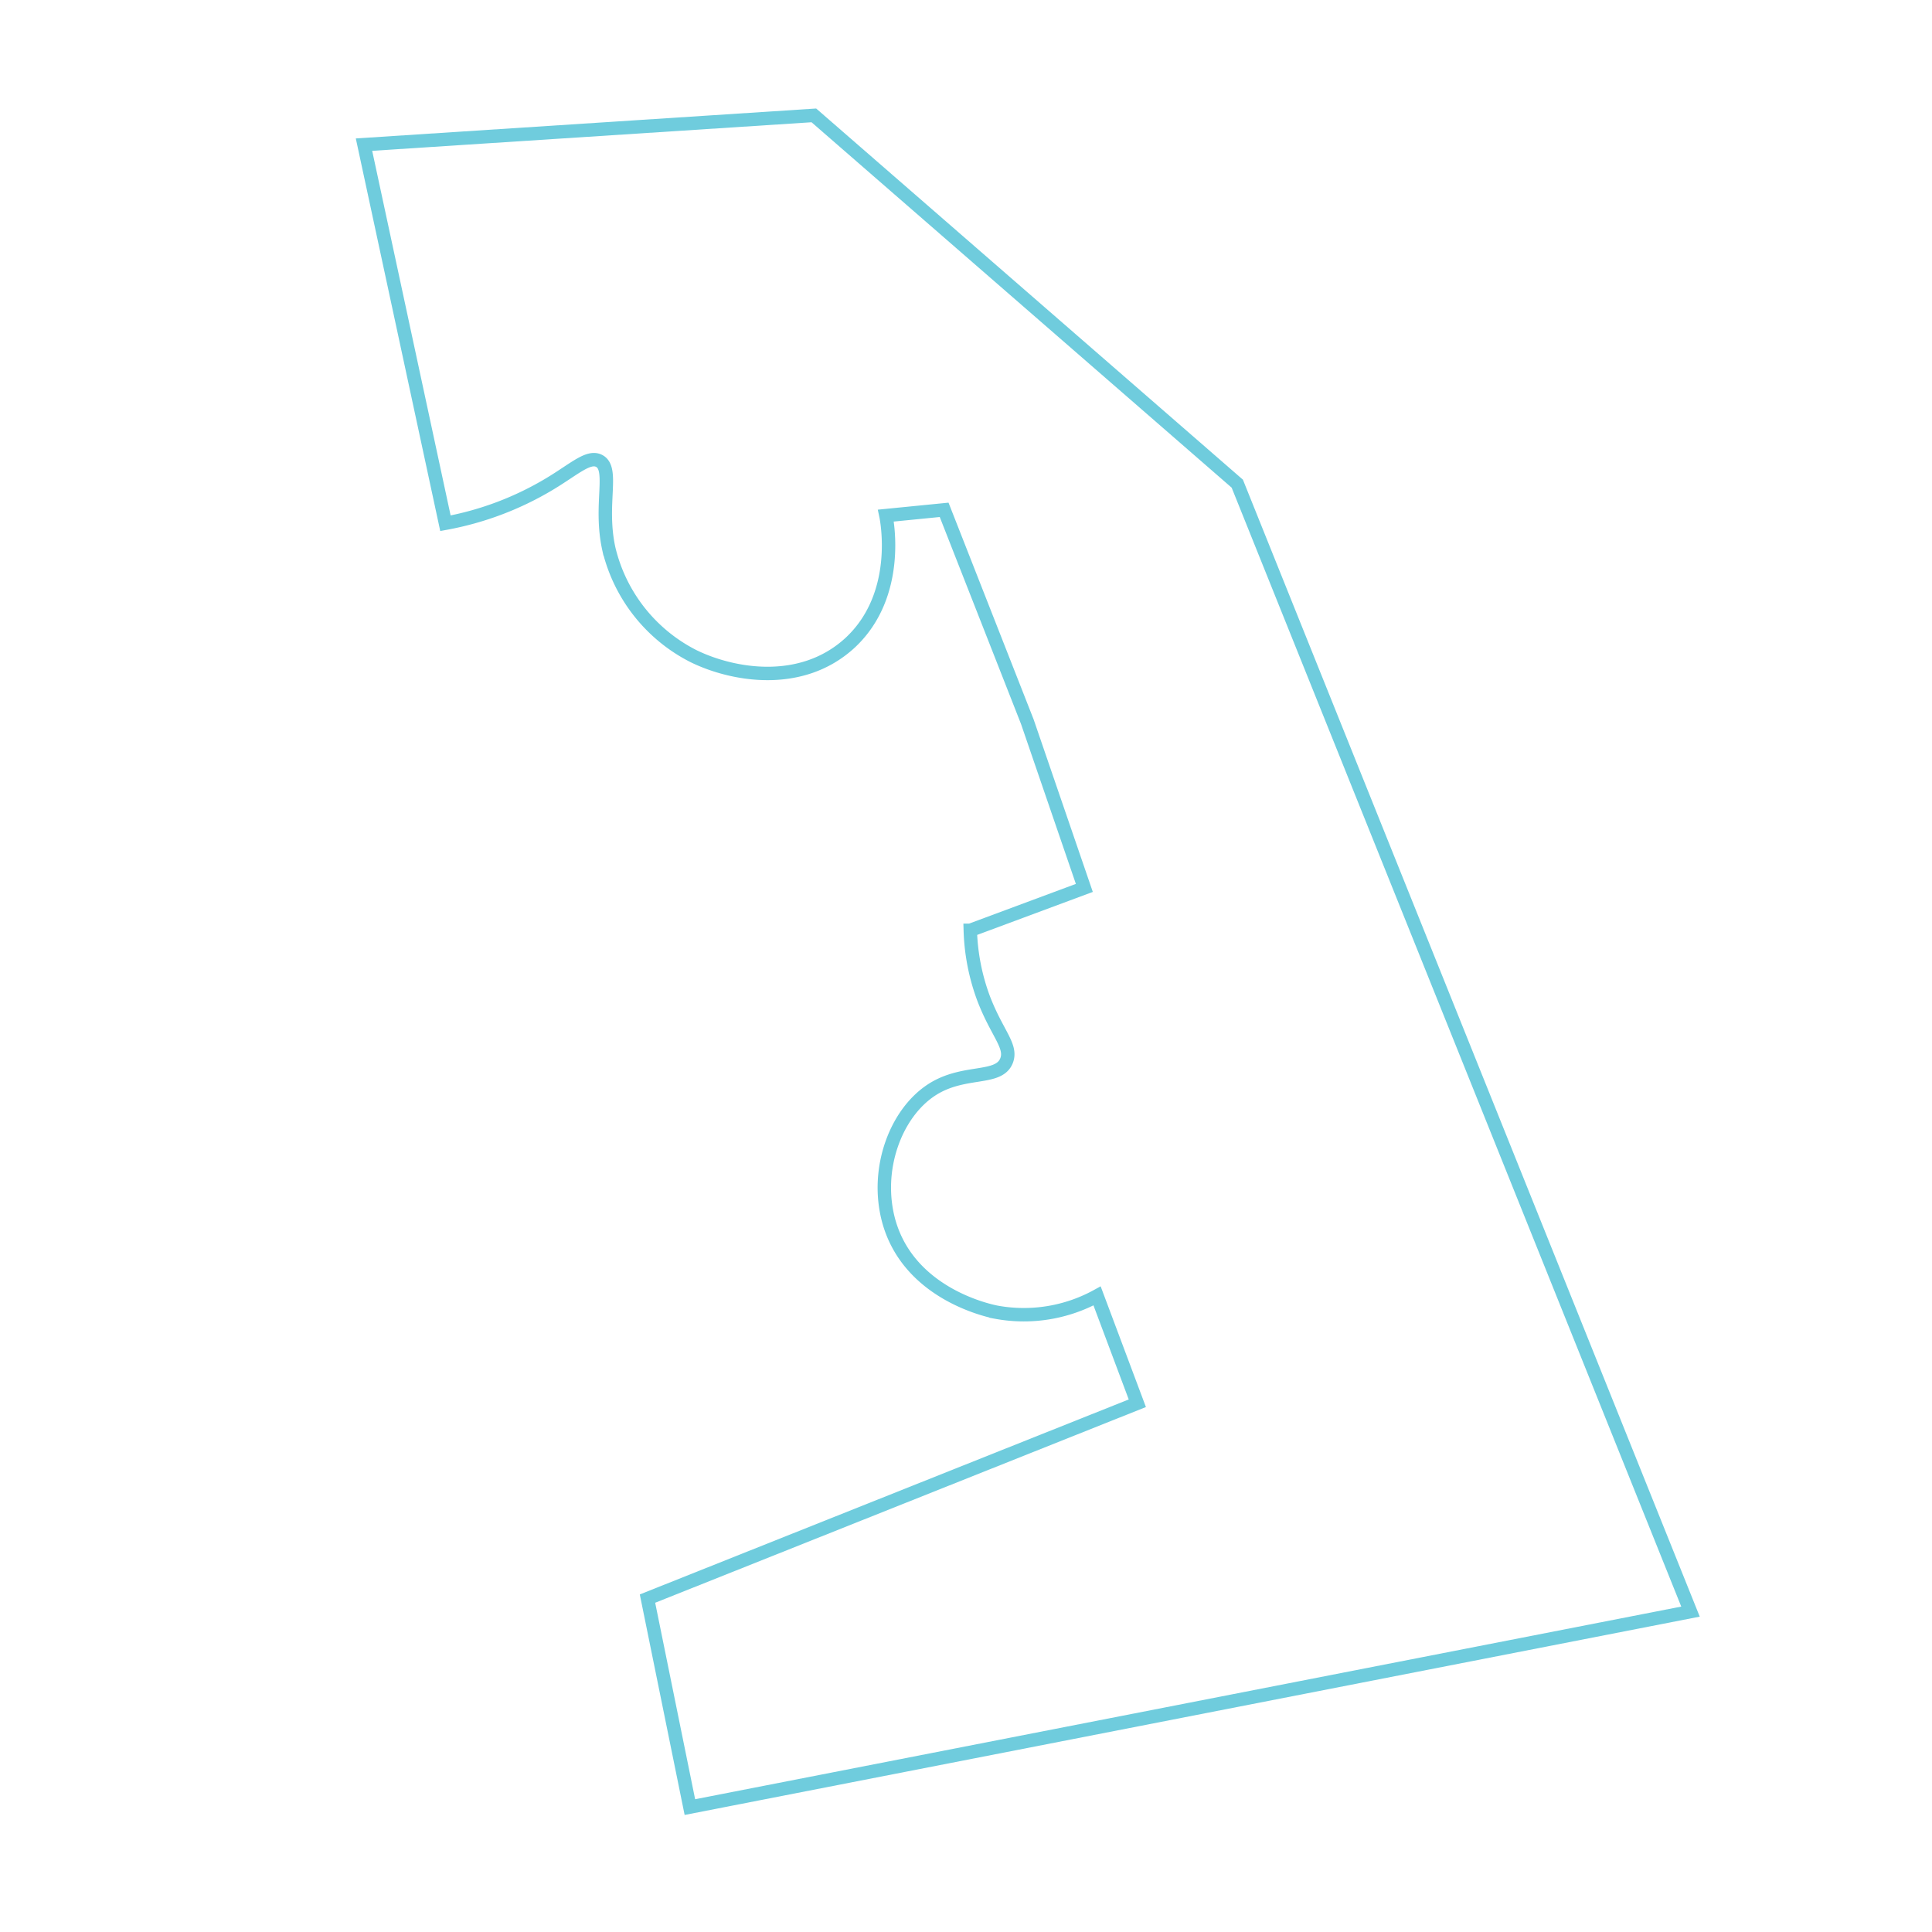 <svg xmlns="http://www.w3.org/2000/svg" viewBox="0 0 144 144"><defs><style>.a{fill:none;stroke:#6fccdd;stroke-miterlimit:10;}</style></defs><path class="a" d="M48.26,119.15l3.16,15.54L126,120.12,92.22,36.05,60.66,8.6,27.13,10.78,33.2,39A23.2,23.2,0,0,0,41,36.05c1.81-1.09,2.86-2.1,3.65-1.7,1.15.58,0,3.26.73,6.56a12.11,12.11,0,0,0,6.32,8c2.84,1.39,8,2.37,11.66-1,3.84-3.57,2.74-9.15,2.67-9.48L70.37,38l6.2,15.79,4.25,12.39-8.5,3.16a15.84,15.84,0,0,0,1,5.1c1,2.6,2.13,3.54,1.7,4.62-.59,1.49-3.2.62-5.59,2.18C66.74,83,65.2,87.18,66.24,91c1.49,5.4,7.36,6.67,8,6.8a11.34,11.34,0,0,0,7.53-1.21l3,8Z"/></svg>
